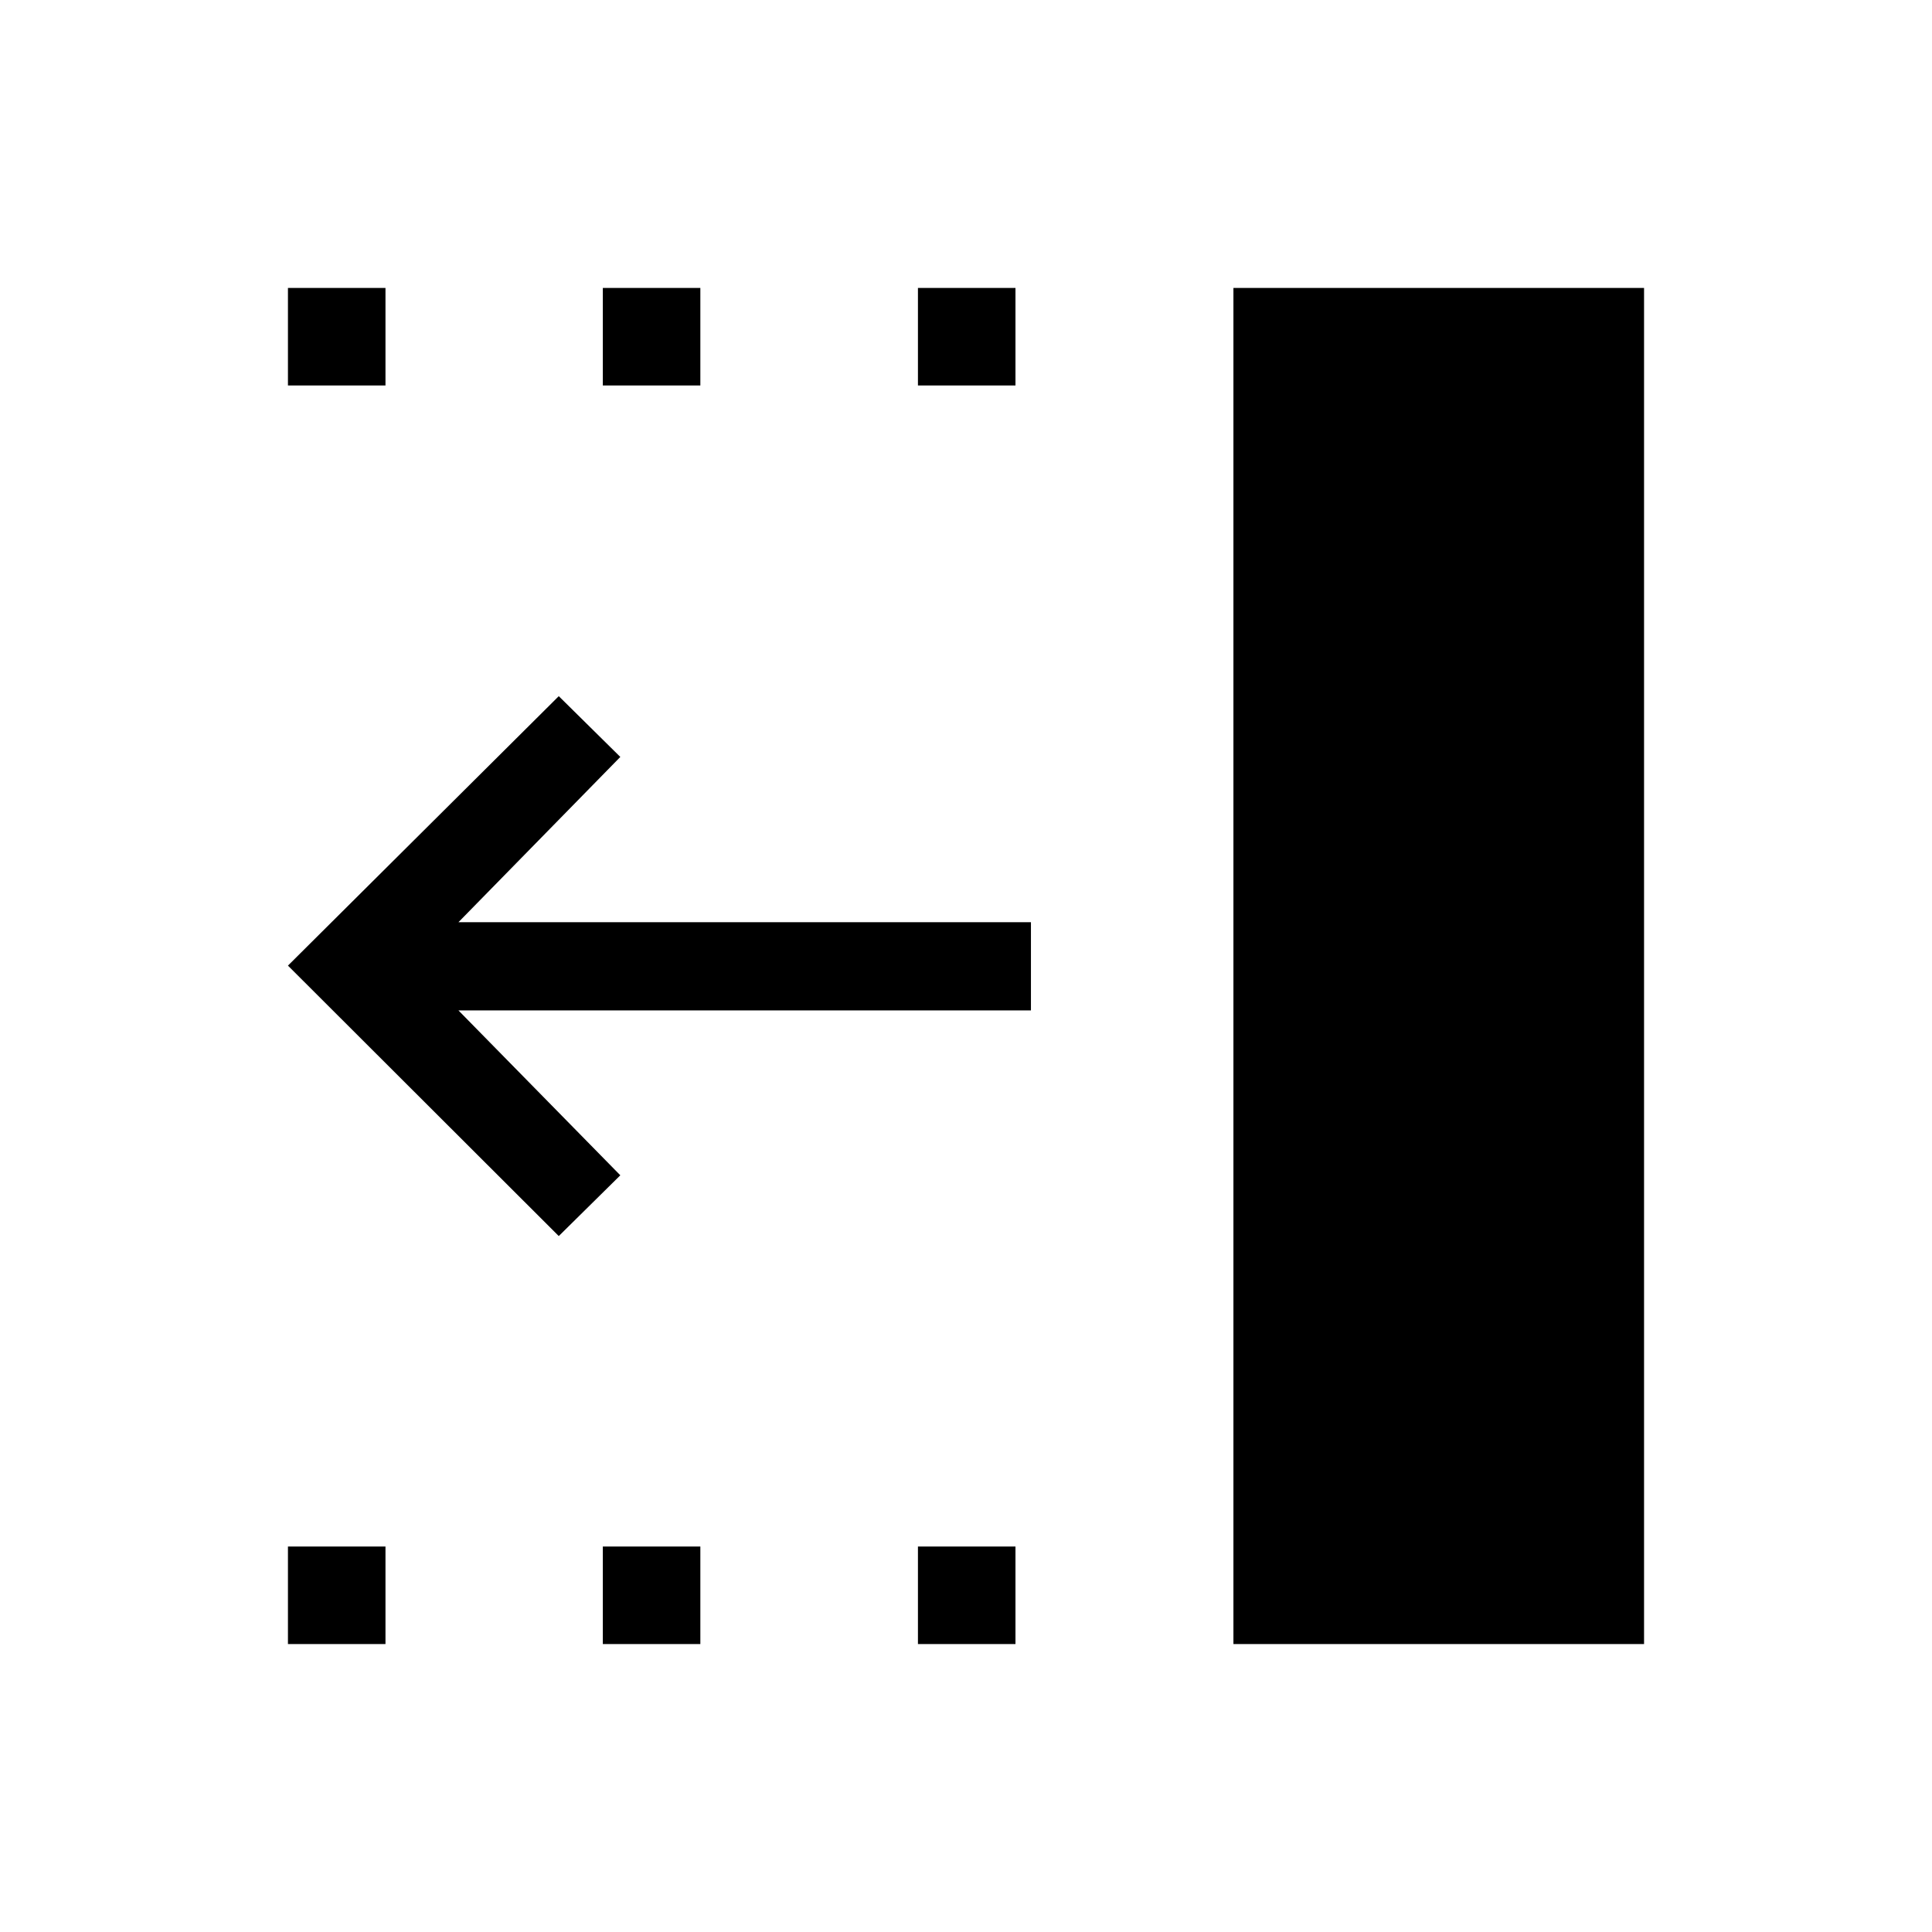 <svg xmlns="http://www.w3.org/2000/svg" height="48" viewBox="0 -960 960 960" width="48"><path d="M277.65-345.81 143.08-480.19l134.57-133.89 30.58 30.2-80.42 82.11h284.46v43.85H227.81L308.23-376l-30.58 30.19Zm335.23 202.73v-673.84h204.04v673.84H612.88ZM456.12-768.46v-48.46h48.46v48.46h-48.46Zm0 625.38v-48.46h48.46v48.46h-48.46ZM299.54-768.46v-48.46H348v48.46h-48.46Zm0 625.38v-48.46H348v48.46h-48.46ZM143.08-768.46v-48.46h48.46v48.46h-48.46Zm0 625.38v-48.46h48.46v48.46h-48.46Z"/></svg>